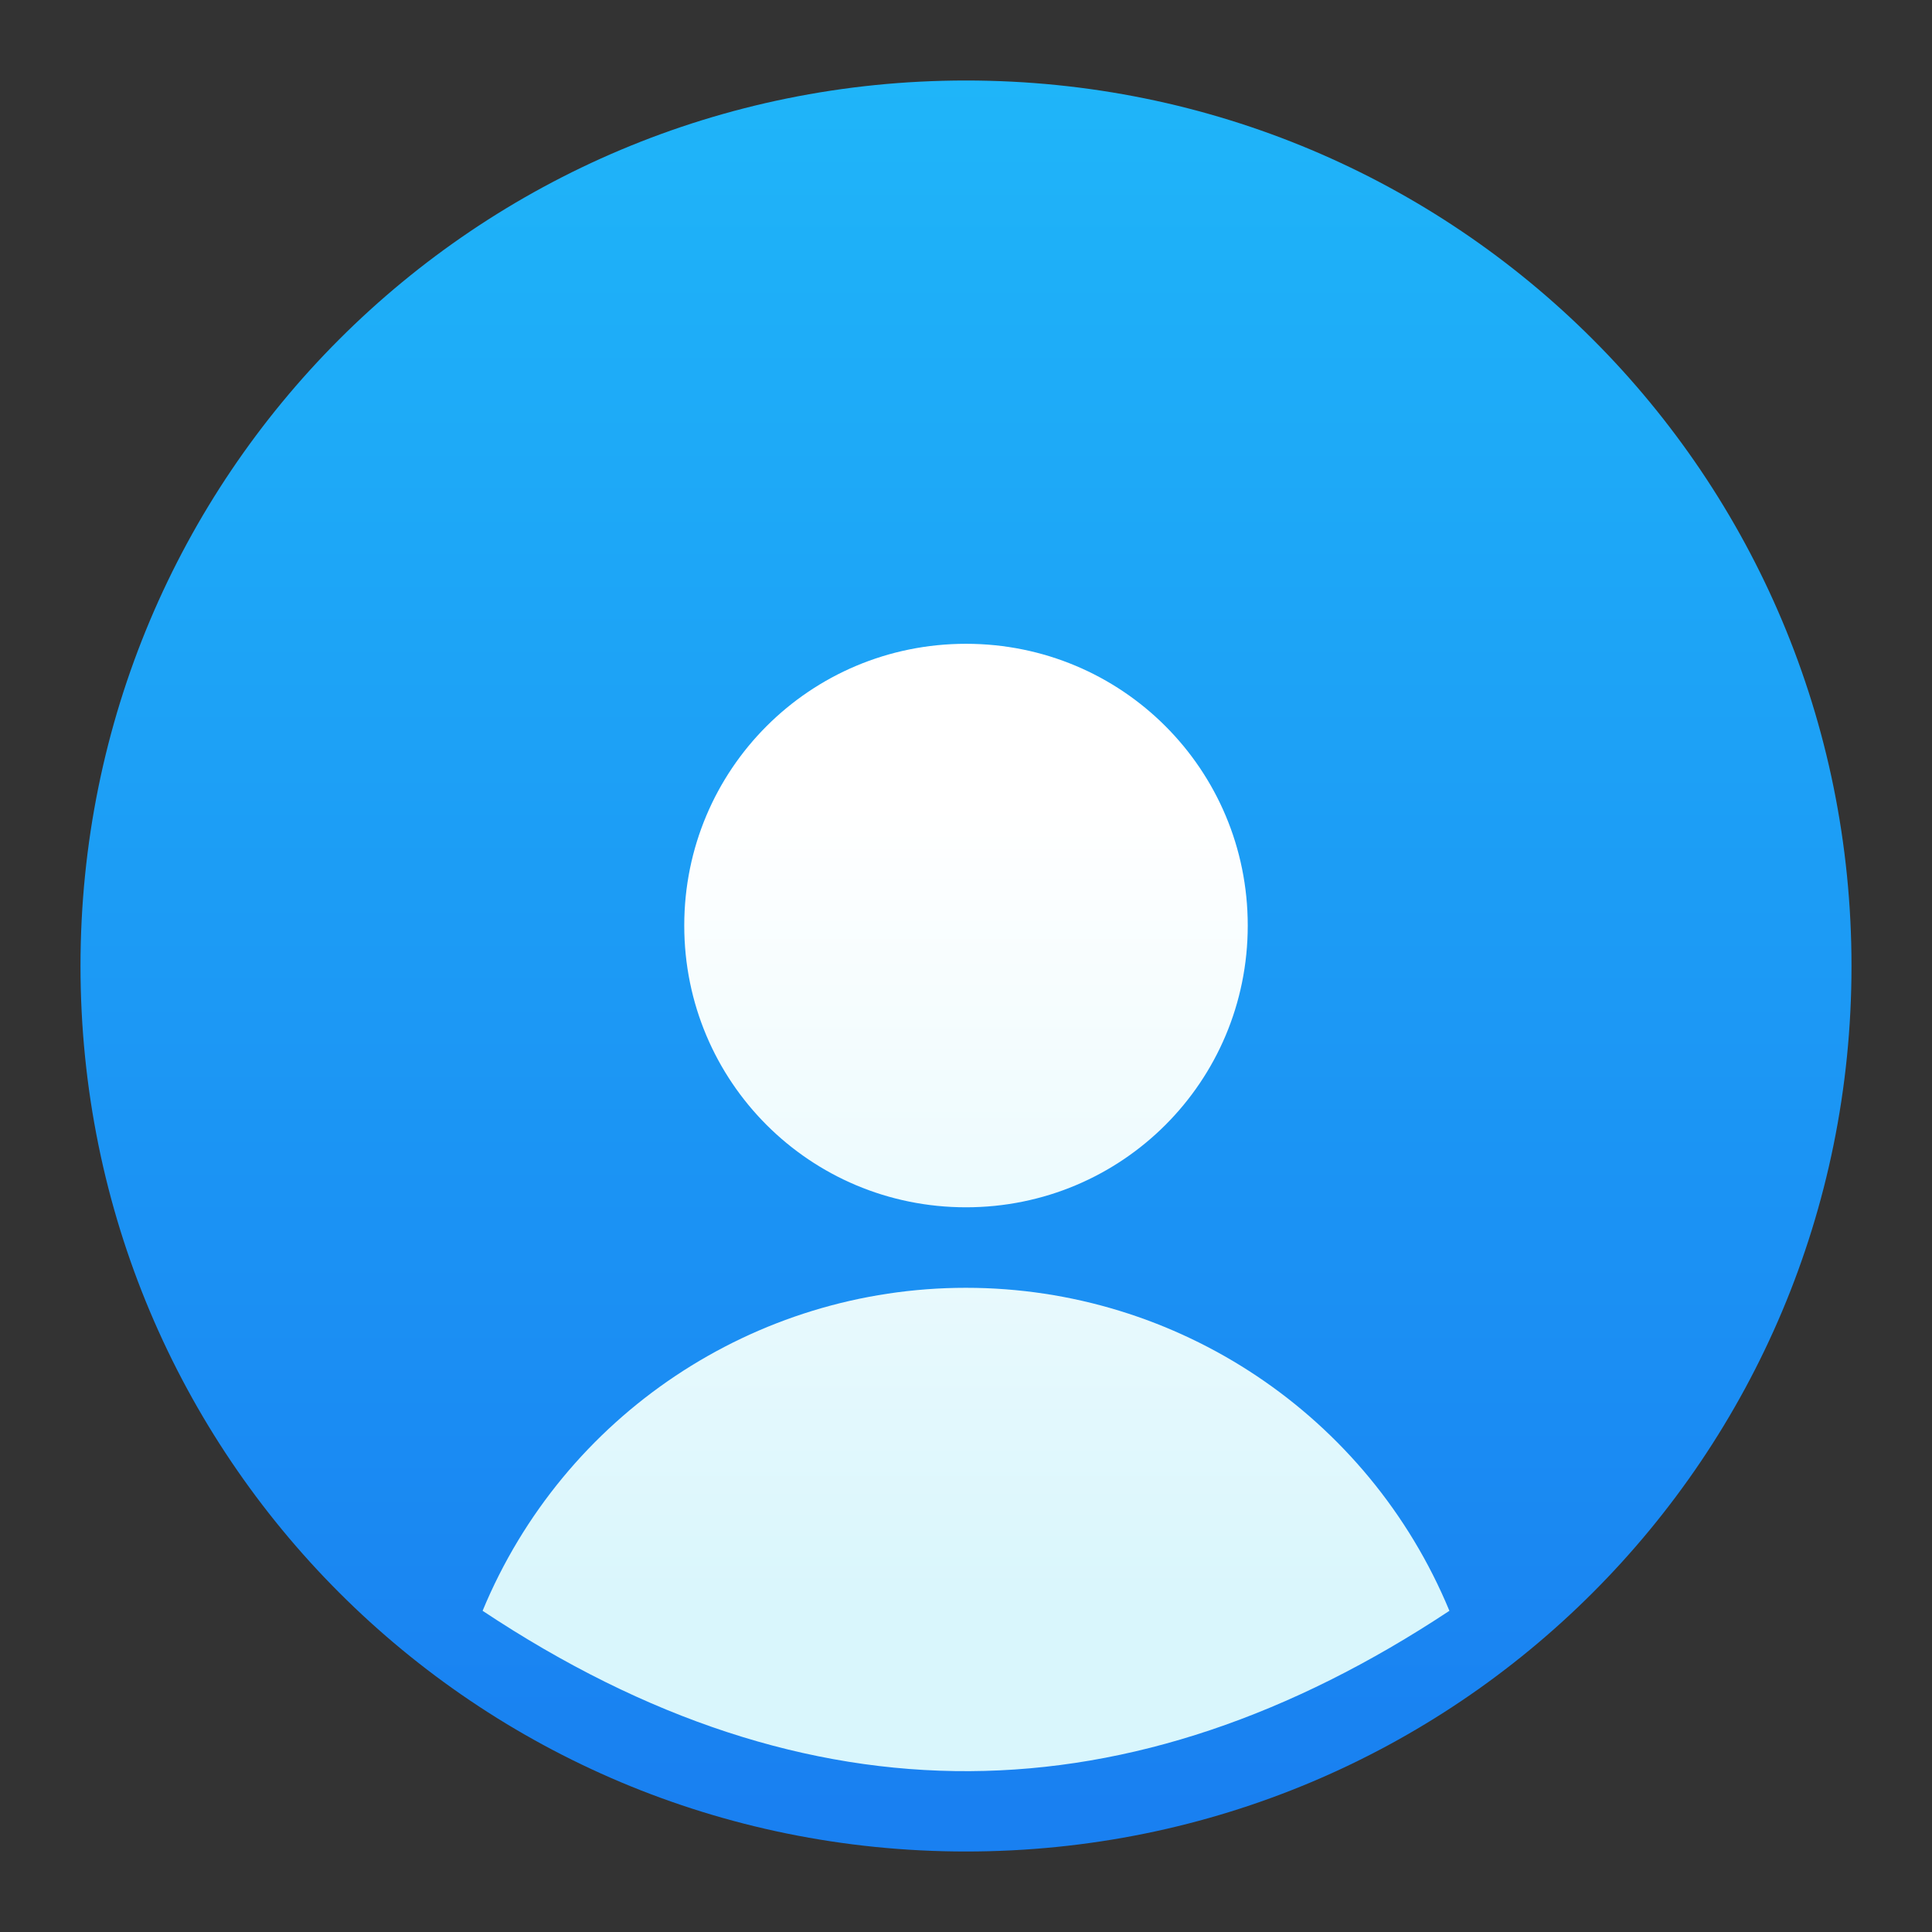 <svg xmlns="http://www.w3.org/2000/svg" xmlns:svg="http://www.w3.org/2000/svg" xmlns:xlink="http://www.w3.org/1999/xlink" id="svg8" width="48" height="48" version="1.1" viewBox="0 0 48 48"><rect x="0" y="0" width="48" height="48" fill="#333333" stroke="none"/><title id="title7895">Antu icon Theme</title><defs id="defs2"><linearGradient id="linearGradient832"><stop id="stop828" offset="0" style="stop-color:#d9f6fc;stop-opacity:1"/><stop id="stop830" offset="1" style="stop-color:#fff;stop-opacity:1"/></linearGradient><linearGradient id="linearGradient5716"><stop style="stop-color:#1980f1;stop-opacity:1" id="stop5712" offset="0"/><stop style="stop-color:#1fb5f9;stop-opacity:1" id="stop5714" offset="1"/></linearGradient><linearGradient id="linearGradient938" x1="48" x2="48" y1="310.65" y2="290.65" gradientUnits="userSpaceOnUse" xlink:href="#linearGradient832"/><linearGradient id="linearGradient840" x1="48" x2="48" y1="315.65" y2="272.65" gradientTransform="translate(-24,-270.65)" gradientUnits="userSpaceOnUse" xlink:href="#linearGradient5716"/></defs><g id="layer1" transform="translate(0,-266.65)"><g id="g1535" transform="translate(35,-15)"><g id="g911" transform="translate(-35,15)"><g id="g5422" transform="translate(-24,-4)"><path style="opacity:1;fill:url(#linearGradient840);fill-opacity:1;stroke:none;stroke-width:.3;stroke-miterlimit:4;stroke-dasharray:none;stroke-opacity:1" id="rect4544" d="M 24 2 C 11.812 2 2 11.812 2 24 C 2 36.188 11.812 46 24 46 C 36.188 46 46 36.188 46 24 C 46 11.812 36.188 2 24 2 z" transform="translate(24,270.65)"/><path style="opacity:1;fill:url(#linearGradient938);fill-opacity:1;stroke:none;stroke-width:1;stroke-linecap:round;stroke-linejoin:round;stroke-miterlimit:4;stroke-dasharray:none;stroke-opacity:1" id="rect911-2" d="m 48,286.645 c -3.878,0 -7,3.122 -7,7 0,3.878 3.122,7 7,7 3.878,0 7,-3.122 7,-7 0,-3.878 -3.122,-7 -7,-7 z m 0,16 c -5.258,0 -9.998,3.168 -12.01,8.025 8.13,5.401 16.132,5.223 24.02,0 C 57.998,305.813 53.258,302.645 48,302.645 Z"/></g></g></g></g></svg>